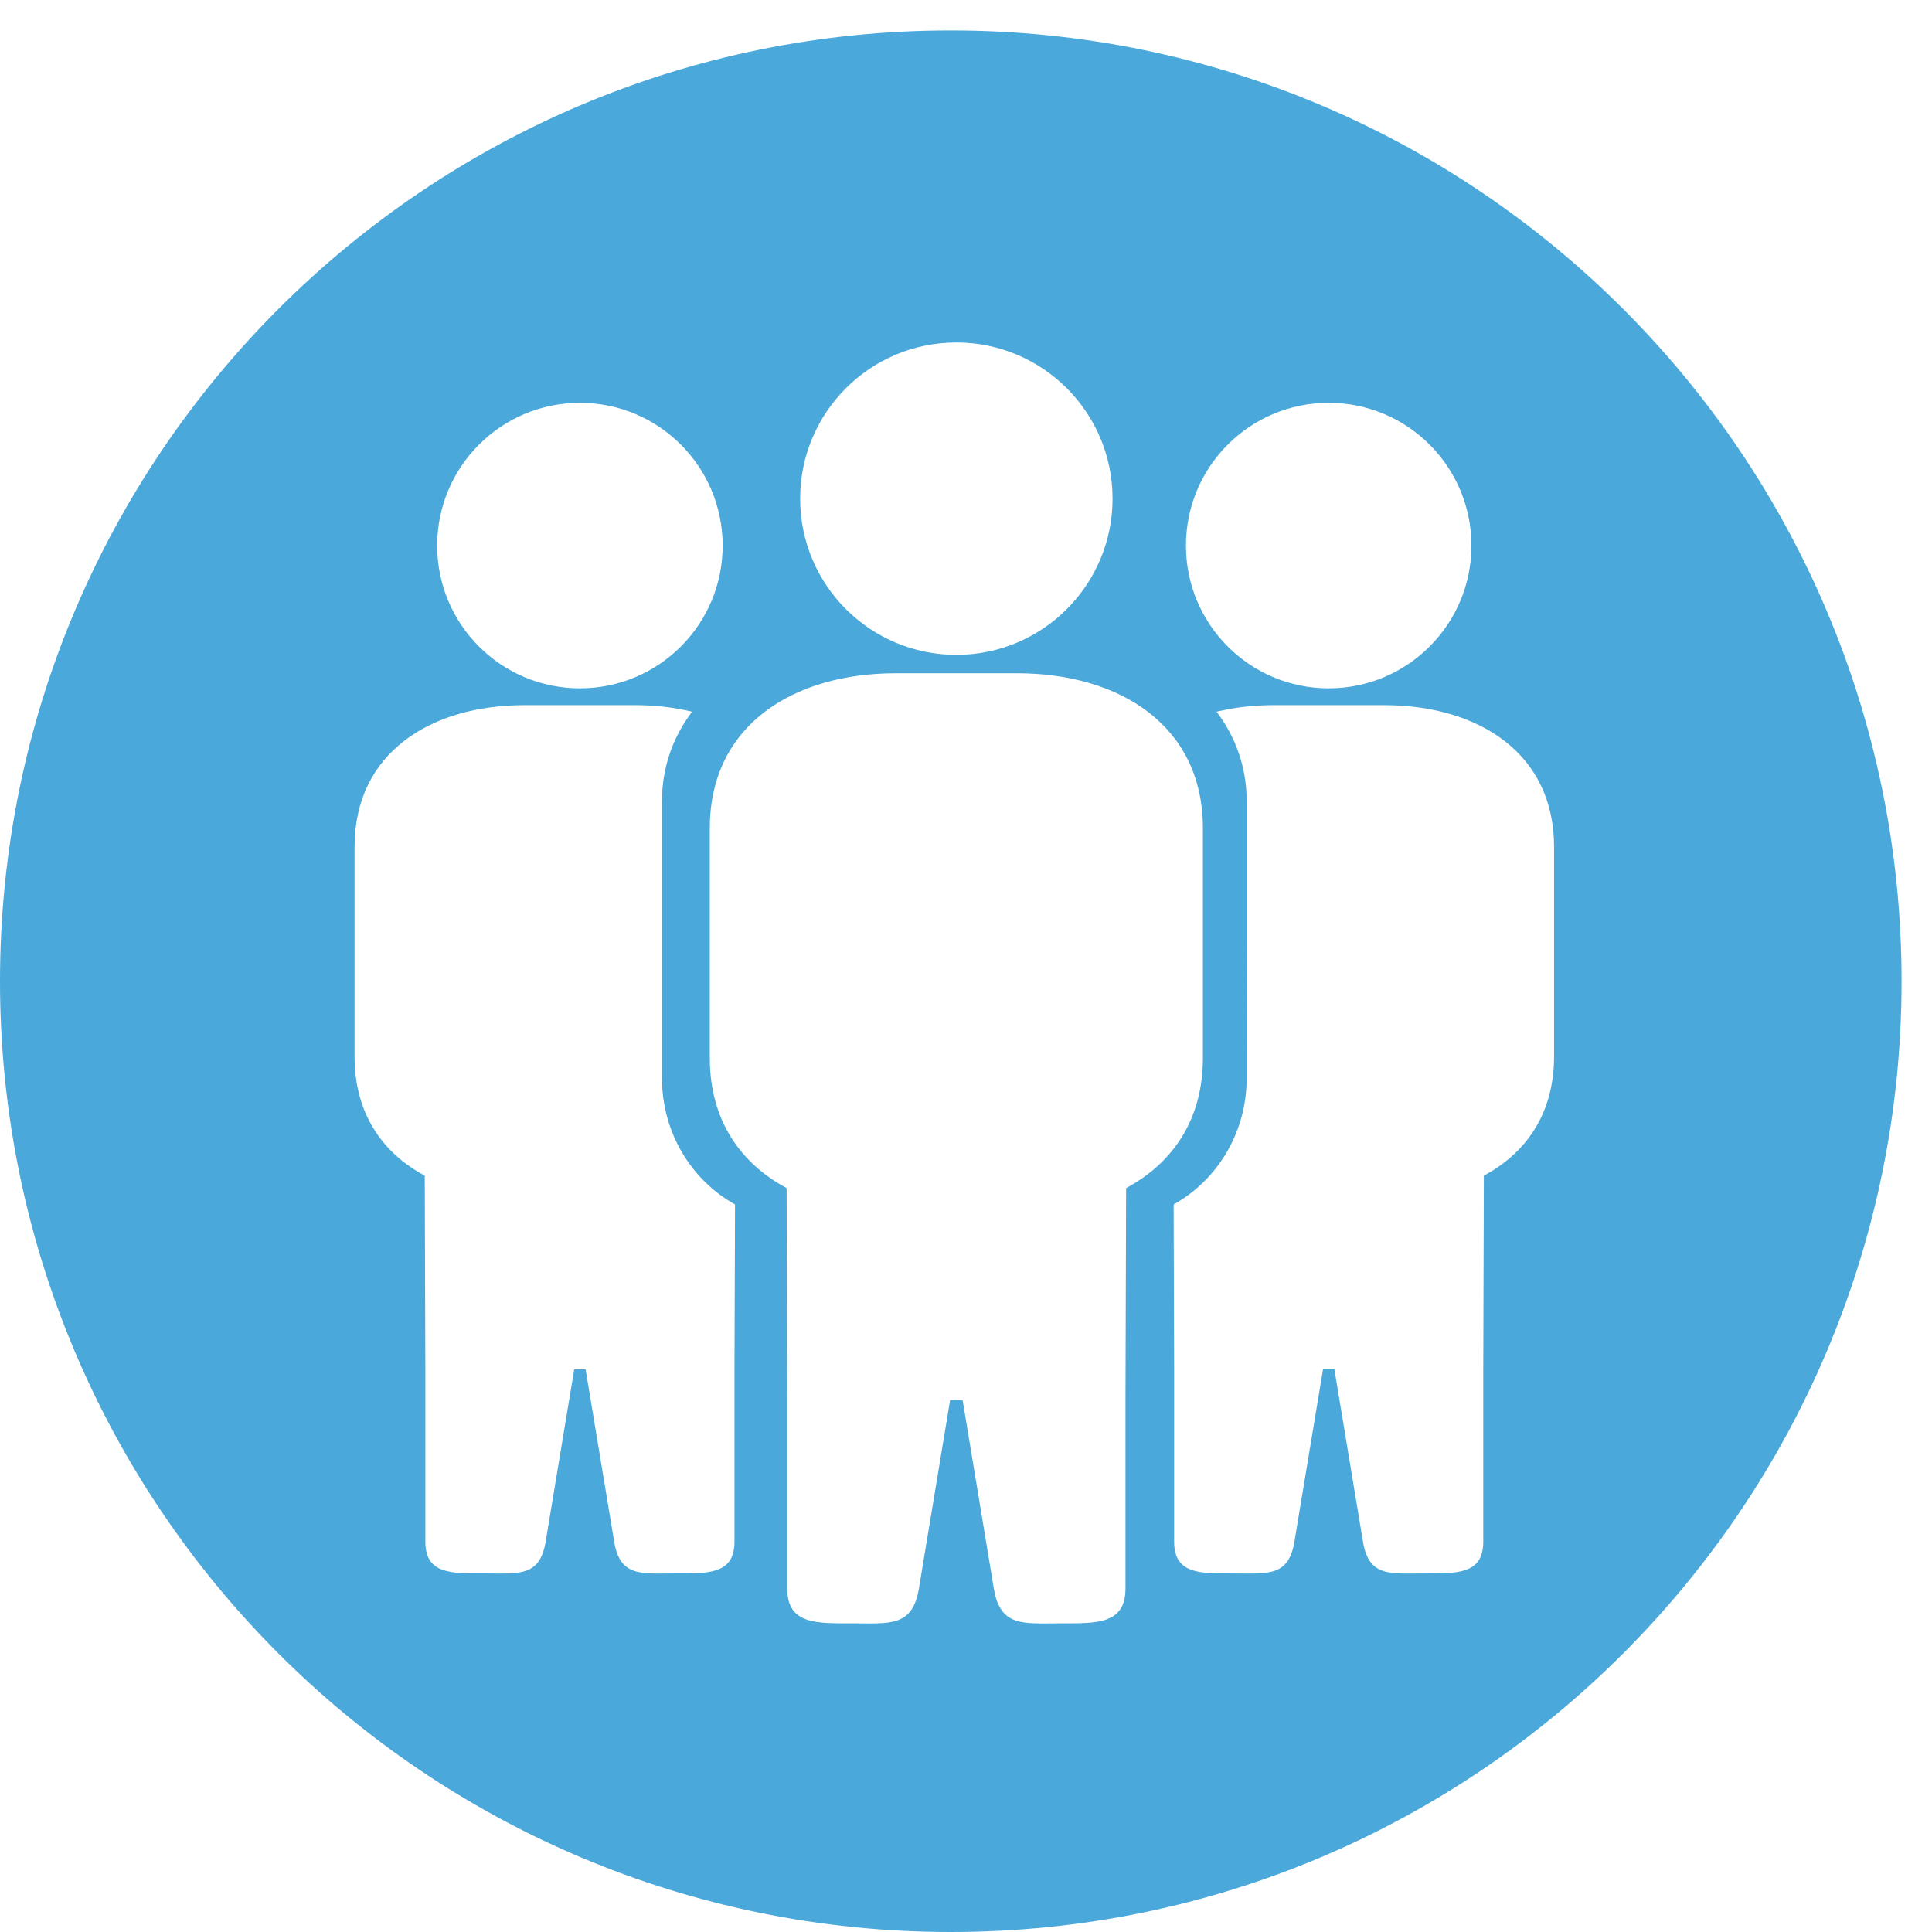 <?xml version="1.0" encoding="utf-8"?>
<!DOCTYPE svg PUBLIC "-//W3C//DTD SVG 1.1//EN" "http://www.w3.org/Graphics/SVG/1.1/DTD/svg11.dtd">
<svg  version="1.1" xmlns="http://www.w3.org/2000/svg" xmlns:xlink="http://www.w3.org/1999/xlink" width="144" height="144" viewBox="0 0 144 144"
	 overflow="visible" enable-background="new 0 0 144 144" xml:space="preserve">
<g id="Protagonists">
	<path id="Protagonists_1_" fill="#4AA8DA" d="M70.866,2.268C31.728,2.268,0,33.996,0,73.134C0,112.272,31.728,144,70.866,144
		c39.139,0,70.866-31.728,70.866-70.866C141.732,33.996,110.005,2.268,70.866,2.268z M99.032,30.024
		c5.877,0,10.64,4.764,10.64,10.64s-4.763,10.64-10.64,10.64s-10.639-4.764-10.639-10.64S93.155,30.024,99.032,30.024z
		 M71.28,25.526c6.428,0,11.643,5.212,11.643,11.641c0,6.43-5.215,11.643-11.643,11.643c-6.429,0-11.642-5.212-11.642-11.643
		C59.639,30.739,64.852,25.526,71.28,25.526z M43.223,30.024c5.878,0,10.64,4.765,10.64,10.64c0,5.876-4.761,10.64-10.64,10.64
		c-5.876,0-10.639-4.764-10.639-10.64C32.584,34.789,37.347,30.024,43.223,30.024z M54.744,102.063v12.838
		c0,2.478-2.009,2.374-4.484,2.374c-2.48,0-4.048,0.267-4.484-2.374l-2.129-12.838H42.8l-2.129,12.838
		c-0.437,2.641-2.005,2.374-4.484,2.374c-2.474,0-4.484,0.104-4.484-2.374v-12.838l-0.044-14.439
		c-3.165-1.692-5.231-4.649-5.231-8.863V63.11c0-6.994,5.669-10.552,12.662-10.552h8.27c1.484,0,2.903,0.17,4.228,0.49
		c-1.404,1.824-2.248,4.128-2.248,6.64v20.675c0,4.07,2.203,7.604,5.444,9.409L54.744,102.063z M83.934,88.551l-0.048,15.798v14.047
		c0,2.71-2.198,2.598-4.907,2.598c-2.71,0-4.427,0.29-4.906-2.598l-2.327-14.047h-0.929l-2.326,14.047
		c-0.481,2.888-2.197,2.598-4.907,2.598c-2.71,0-4.907,0.112-4.907-2.598v-14.047l-0.048-15.798
		c-3.463-1.853-5.725-5.088-5.725-9.698V61.727c0-7.652,6.203-11.546,13.854-11.546h9.045c7.651,0,13.854,3.894,13.854,11.546
		v17.126C89.658,83.463,87.396,86.698,83.934,88.551z M115.829,78.763c0,4.213-2.067,7.17-5.232,8.863l-0.043,14.439v12.837
		c0,2.478-2.011,2.374-4.485,2.374c-2.479,0-4.047,0.267-4.482-2.374l-2.129-12.837H98.61l-2.131,12.837
		c-0.437,2.641-2.005,2.374-4.484,2.374c-2.474,0-4.483,0.104-4.483-2.374v-12.837l-0.036-12.293
		c3.239-1.804,5.443-5.339,5.443-9.409V59.688c0-2.512-0.846-4.815-2.249-6.64c1.324-0.319,2.742-0.49,4.229-0.49h8.269
		c6.993,0,12.662,3.558,12.662,10.552V78.763z"/>
</g>
</svg>
